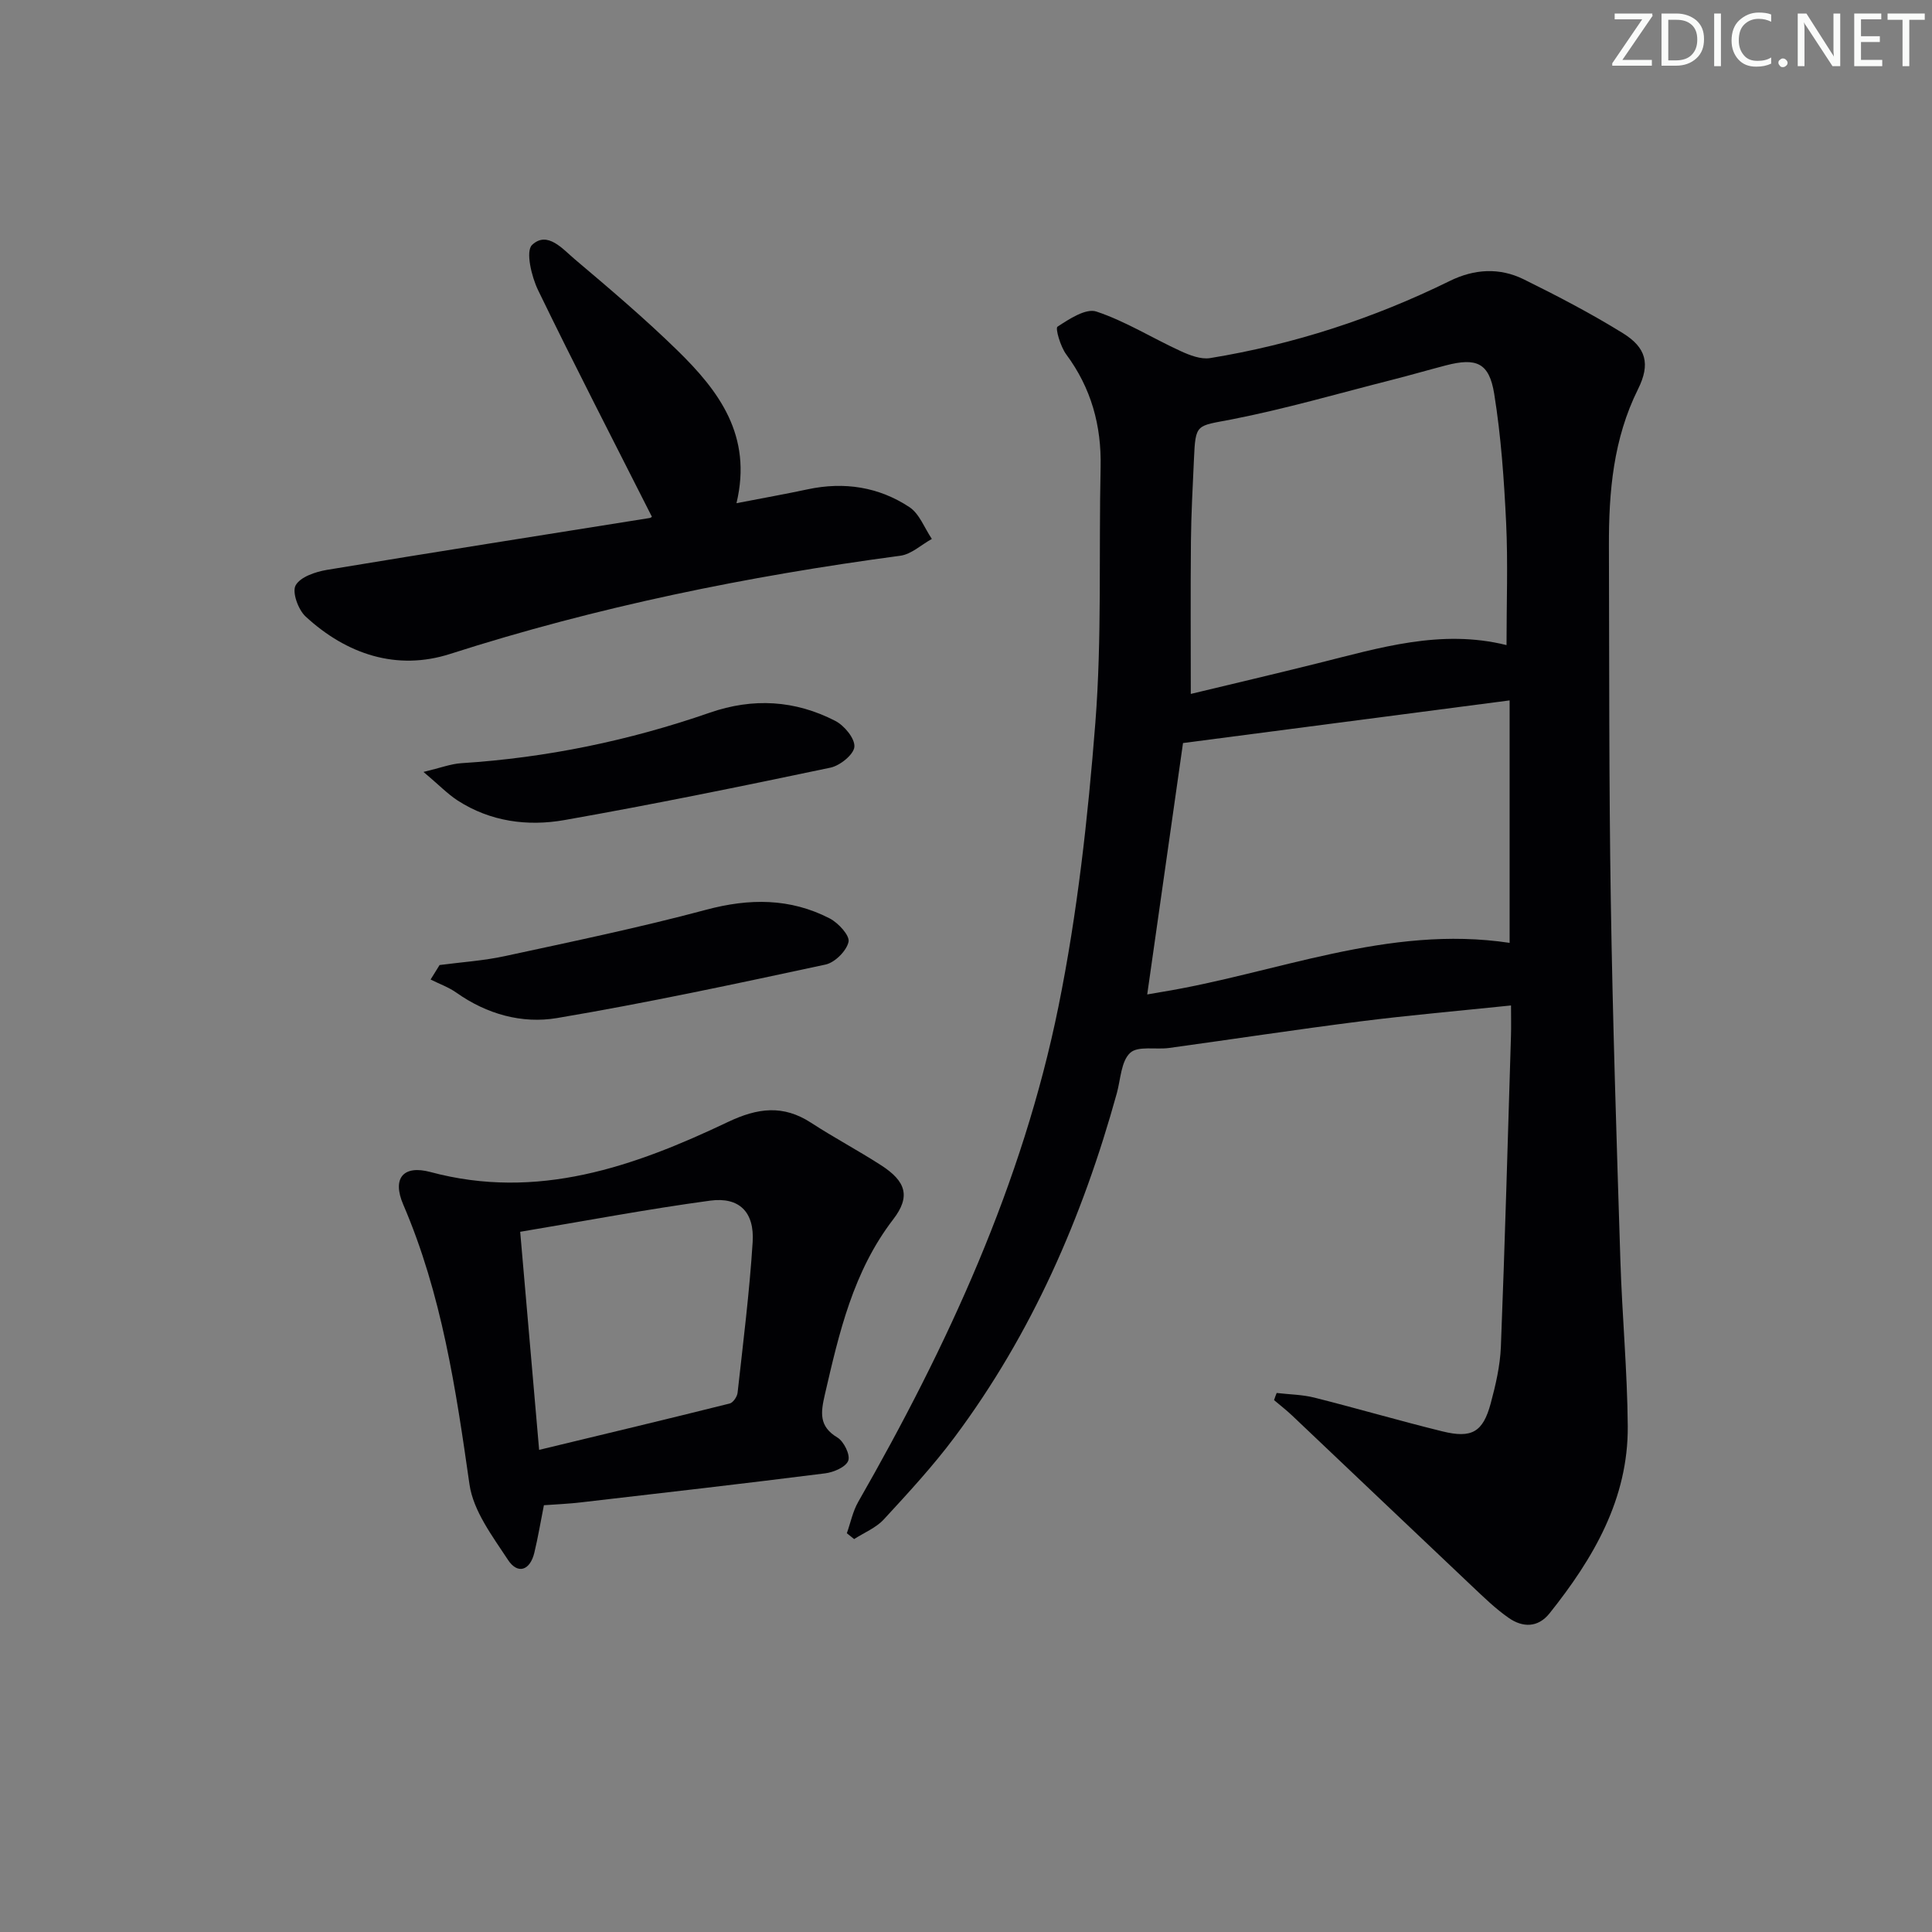 <svg enable-background="new 0 0 400 400" viewBox="0 0 400 400" xmlns="http://www.w3.org/2000/svg"><rect x="0" y="0" width="400" height="400" fill="#808080" stroke="none"/><g fill="#fafbfa"><path d="m342.2 3.2-6.3 9.2h6.1v1.2h-8.2v-.5l6.2-9.1h-5.7v-1.2h7.8v.4z"/><path d="m344 13.7v-10.9h3.1c1.6 0 3 .5 4.1 1.4 1.1 1 1.6 2.2 1.6 3.9s-.5 3-1.6 4-2.5 1.5-4.2 1.5h-3zm1.4-9.6v8.4h1.6c1.4 0 2.5-.4 3.2-1.1.8-.8 1.2-1.8 1.2-3.2s-.4-2.4-1.2-3.1-1.8-1-3.1-1z"/><path d="m356.3 2.8v10.9h-1.4v-10.9z"/><path d="m366.6 13.2c-.8.4-1.8.6-3 .6-1.6 0-2.8-.5-3.7-1.5s-1.4-2.3-1.4-3.9c0-1.7.5-3.2 1.6-4.2s2.4-1.6 4-1.6c1 0 1.9.1 2.6.4v1.5c-.8-.4-1.6-.6-2.6-.6-1.2 0-2.2.4-3 1.2s-1.1 1.9-1.1 3.3c0 1.3.4 2.3 1.1 3.1s1.6 1.1 2.8 1.1c1.1 0 2-.2 2.8-.7v1.3z"/><path d="m368.2 13c0-.3.1-.5.3-.6.2-.2.4-.3.6-.3.3 0 .5.1.7.3s.3.4.3.6-.1.5-.3.6c-.2.2-.4.3-.7.3s-.5-.1-.6-.3c-.2-.2-.3-.4-.3-.6z"/><path d="m381.1 13.7h-1.7l-5.5-8.4c-.2-.2-.3-.5-.4-.7 0 .2.1.8.1 1.5v7.6h-1.4v-10.9h1.8l5.3 8.3c.3.4.4.6.4.8 0-.3-.1-.8-.1-1.6v-7.5h1.4v10.9z"/><path d="m389.7 13.7h-5.8v-10.9h5.6v1.2h-4.2v3.5h3.9v1.2h-3.9v3.7h4.4z"/><path d="m398.4 4.1h-3.1v9.6h-1.4v-9.6h-3.1v-1.3h7.7v1.3z"/></g><path d="m264.32 288.4c2.62.31 5.31.33 7.84.97 8.85 2.23 17.62 4.8 26.48 6.98 6.09 1.5 8.39.14 9.99-5.77 1.03-3.83 1.95-7.79 2.11-11.73.84-21.45 1.43-42.91 2.09-64.37.06-1.95.01-3.9.01-6.31-10.89 1.13-21.12 2.02-31.3 3.31-13.18 1.67-26.32 3.68-39.49 5.49-2.75.38-6.47-.48-8.07 1.02-1.88 1.76-1.96 5.46-2.75 8.34-7.1 25.68-17.59 49.79-33.6 71.23-4.47 5.99-9.58 11.52-14.65 17.02-1.62 1.75-4.07 2.74-6.14 4.07-.5-.4-1.01-.81-1.51-1.21.77-2.17 1.23-4.53 2.36-6.5 18.5-32.31 34.03-65.94 41.46-102.58 3.91-19.3 6.09-39.05 7.63-58.7 1.37-17.56.7-35.27 1.09-52.92.19-8.63-1.94-16.38-7.12-23.37-1.19-1.6-2.3-5.41-1.81-5.73 2.42-1.59 5.87-3.86 8.05-3.14 6.04 2.01 11.57 5.49 17.41 8.17 1.89.87 4.21 1.78 6.14 1.47 17.32-2.83 33.86-8.22 49.6-15.96 5.1-2.51 10.31-2.82 15.33-.35 6.97 3.44 13.9 7.05 20.51 11.14 4.84 2.99 5.75 6.37 3.17 11.57-5.14 10.32-6.08 21.3-6.04 32.5.08 24.5 0 49 .39 73.49.39 24.79 1.2 49.58 1.98 74.36.36 11.47 1.44 22.92 1.53 34.38.11 15.08-7.12 27.38-16.19 38.75-2.41 3.02-5.58 2.96-8.46.95-2.71-1.88-5.11-4.23-7.53-6.51-12.45-11.77-24.86-23.59-37.3-35.38-1.19-1.13-2.5-2.14-3.75-3.2.16-.51.35-1 .54-1.48zm47.59-154.84c0-8.74.31-17.04-.08-25.3-.43-8.93-1.05-17.9-2.47-26.72-1.04-6.46-3.7-7.53-10.01-5.89-3.69.96-7.36 2.03-11.06 2.97-11.09 2.81-22.11 6.03-33.32 8.22-7.3 1.42-7.45.74-7.78 8.31-.25 5.64-.57 11.29-.62 16.94-.1 10.42-.03 20.85-.03 31.58 8.18-1.97 17.19-4.08 26.17-6.32 12.84-3.19 25.59-7.18 39.2-3.79zm-66.98 20.28c-2.47 17.36-4.93 34.63-7.41 52.05 1.04-.18 1.85-.33 2.66-.46 24.02-3.89 47.14-14.02 72.37-10.22 0-16.6 0-33.03 0-50.2-22.82 2.98-45.28 5.91-67.62 8.83z" fill="#010104"/><path d="m112.61 311.64c-.68 3.4-1.21 6.64-1.98 9.83-.89 3.7-3.45 4.56-5.47 1.47-3.21-4.89-7.17-10.12-7.96-15.62-2.82-19.77-5.74-39.38-13.71-57.92-2.36-5.49.03-8.24 5.61-6.75 22.14 5.95 42.14-1.09 61.6-10.35 6.19-2.94 11.45-3.61 17.25.17 4.73 3.08 9.74 5.73 14.48 8.79 5.11 3.3 6.16 6.43 2.51 11.18-8.31 10.81-11.21 23.51-14.17 36.32-.84 3.67-1.27 6.54 2.6 8.86 1.34.8 2.71 3.6 2.25 4.8-.5 1.32-3.02 2.4-4.78 2.62-16.78 2.12-33.59 4.05-50.39 5.99-2.61.32-5.26.42-7.84.61zm-.99-11.46c13.77-3.32 26.63-6.39 39.46-9.6.71-.18 1.54-1.41 1.63-2.23 1.15-10.39 2.46-20.77 3.12-31.2.39-6.2-2.77-9.38-8.8-8.57-12.95 1.75-25.81 4.19-39.33 6.45 1.29 14.8 2.53 29.15 3.92 45.15z" fill="#010104"/><path d="m134.97 106.99c-7.97-15.77-15.97-31.24-23.56-46.9-1.37-2.82-2.62-8.08-1.25-9.38 3.17-2.99 6.34.86 8.86 2.98 7.23 6.11 14.47 12.26 21.24 18.87 8.53 8.34 15.58 17.59 12.22 31.62 5.54-1.07 10.18-1.9 14.78-2.88 7.52-1.6 14.67-.5 21.02 3.69 2.09 1.38 3.13 4.35 4.65 6.59-2.18 1.2-4.25 3.18-6.54 3.48-31.63 4.23-62.75 10.56-93.2 20.33-11.03 3.54-21.43.09-29.93-7.76-1.52-1.41-2.83-5.04-2.05-6.44.97-1.75 4.1-2.8 6.46-3.2 22.24-3.69 44.51-7.17 66.76-10.73.3-.02.57-.28.54-.27z" fill="#010104"/><path d="m87.68 159.82c3.52-.84 5.65-1.67 7.83-1.81 17.63-1.12 34.77-4.67 51.42-10.45 8.99-3.12 17.68-2.6 26.02 1.7 1.86.96 4.08 3.64 3.94 5.36-.13 1.6-2.97 3.89-4.94 4.31-18.32 3.85-36.68 7.61-55.11 10.86-7.62 1.34-15.3.32-22.07-4.04-2.15-1.4-3.97-3.31-7.09-5.93z" fill="#010104"/><path d="m91.01 199.8c4.53-.6 9.13-.89 13.58-1.86 13.91-3.01 27.86-5.9 41.59-9.58 8.95-2.4 17.4-2.44 25.6 1.79 1.78.92 4.19 3.54 3.9 4.85-.41 1.87-2.82 4.28-4.76 4.7-18.48 3.97-36.98 7.94-55.61 11.08-7.25 1.22-14.53-.81-20.82-5.26-1.61-1.14-3.55-1.82-5.34-2.72.63-1.01 1.25-2.01 1.86-3z" fill="#010104"/></svg>